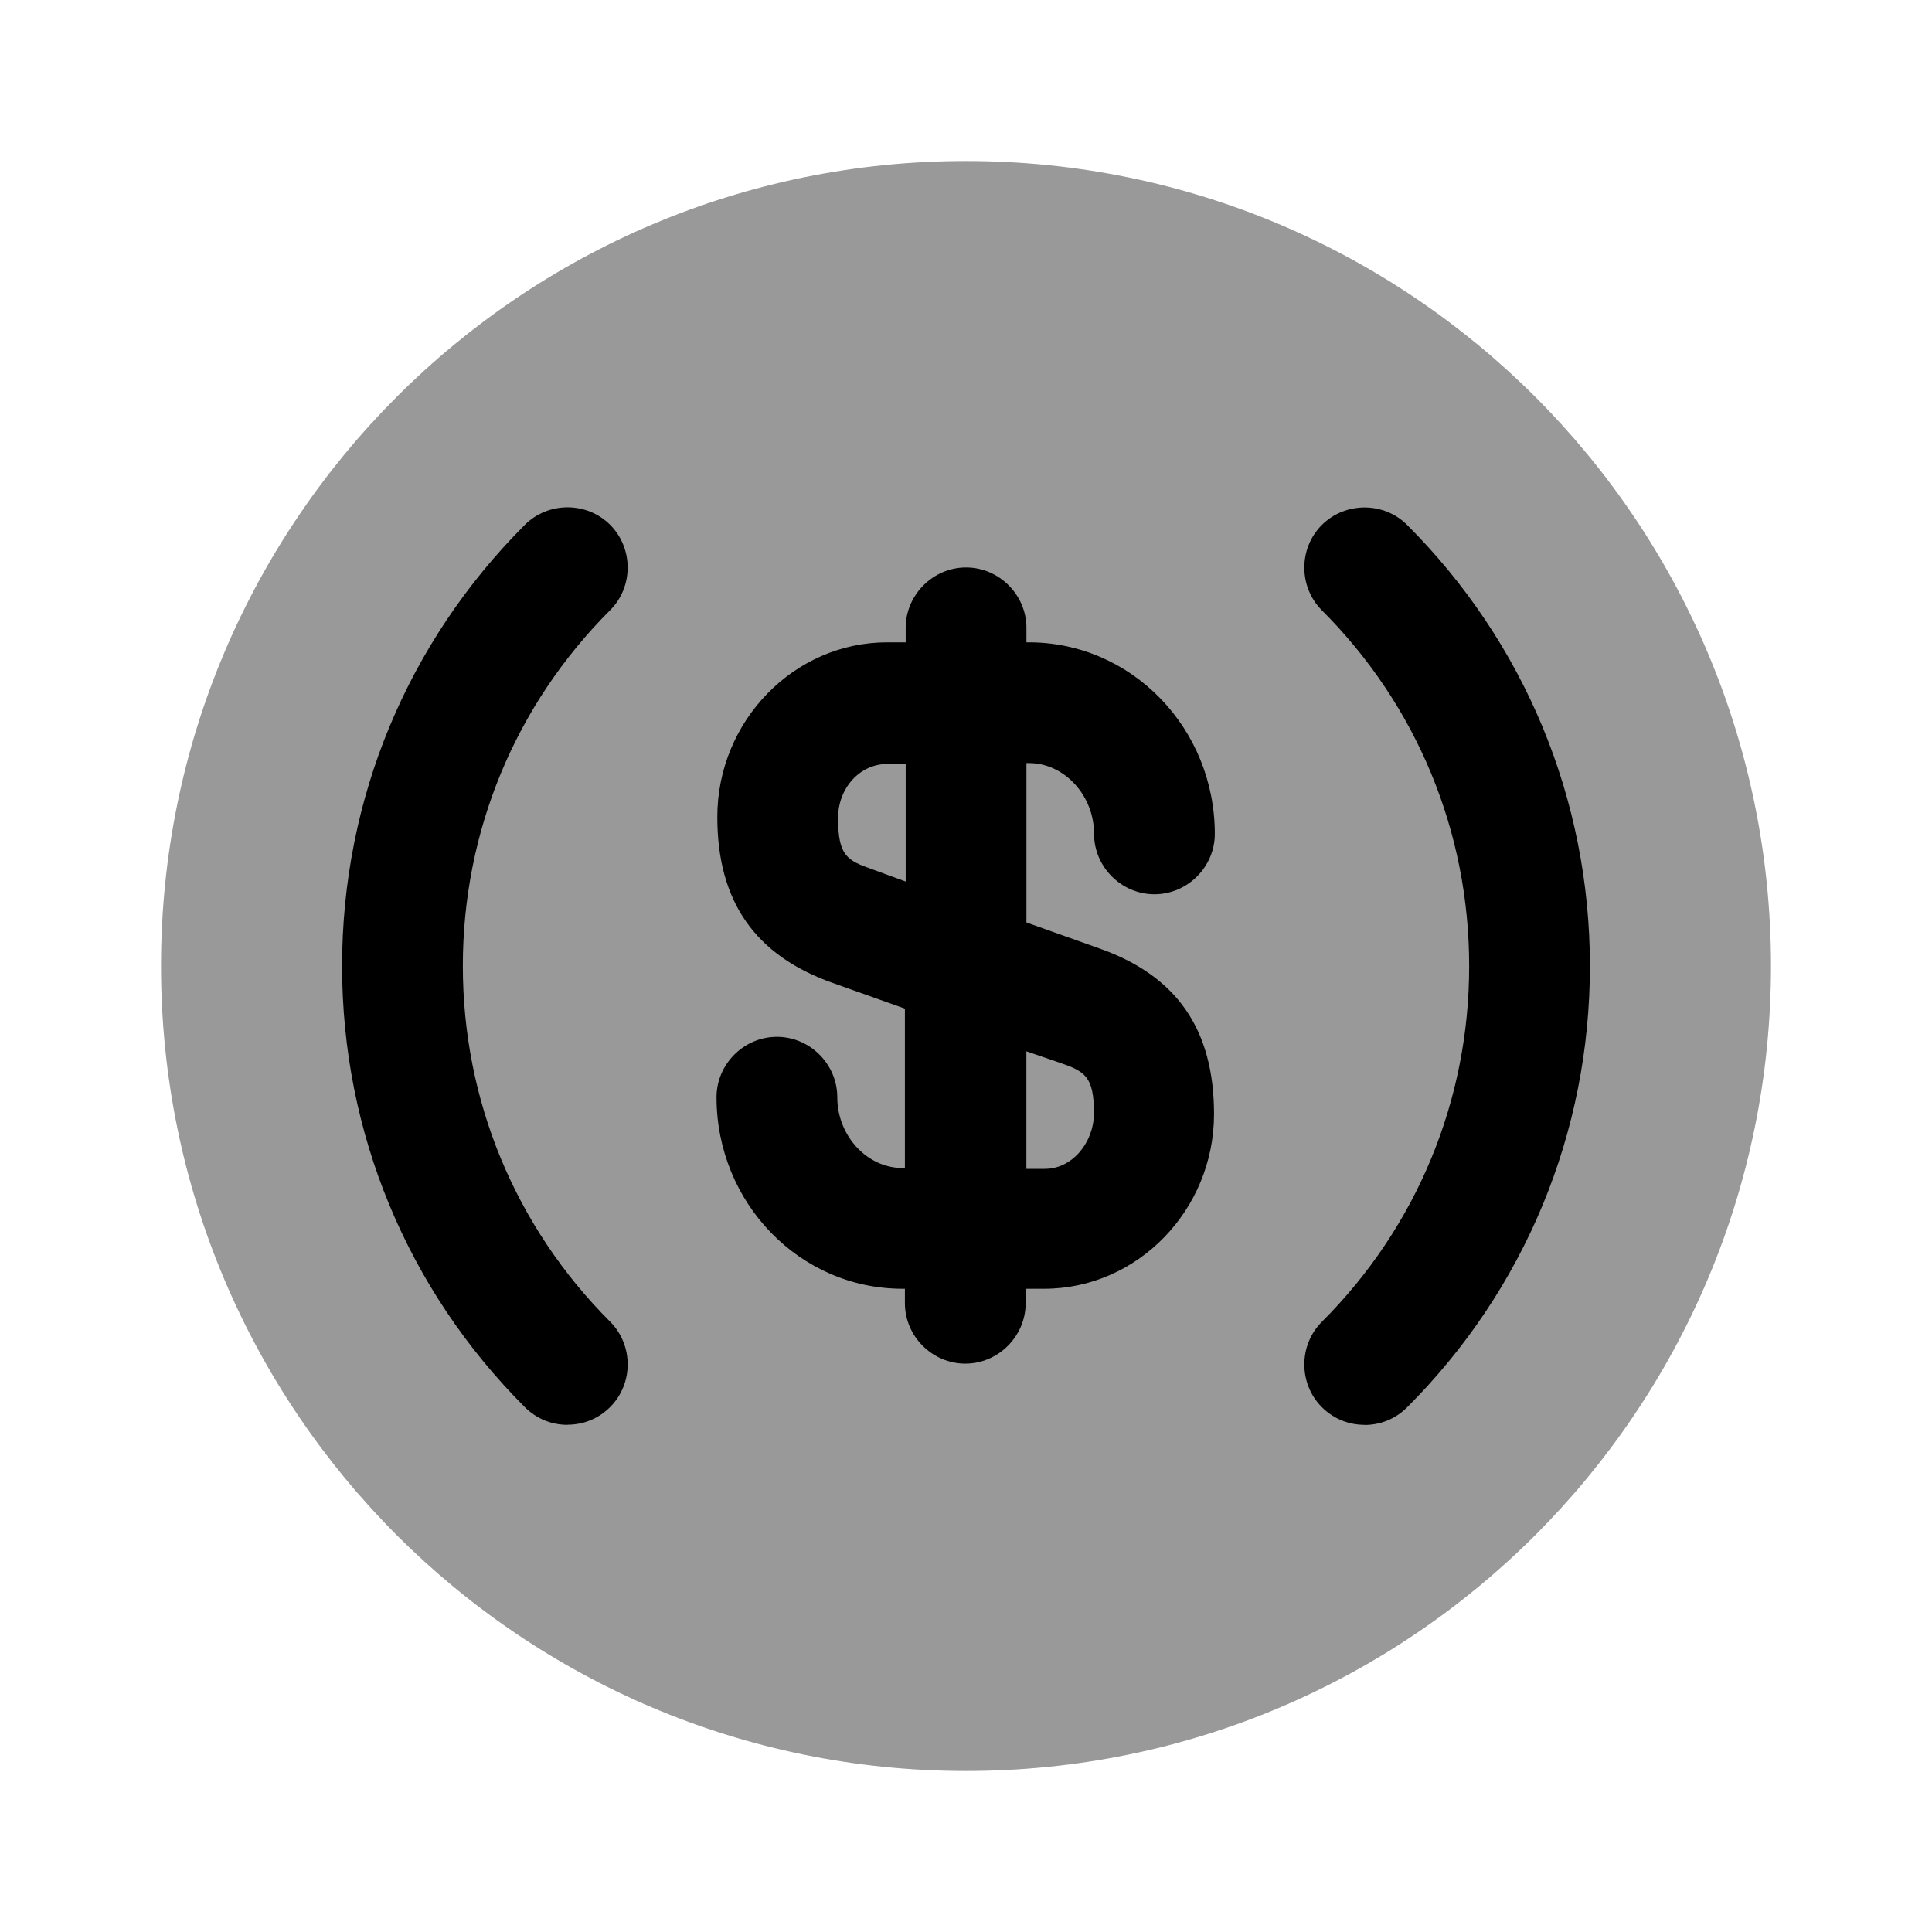 <!-- Generated by IcoMoon.io -->
<svg version="1.1" xmlns="http://www.w3.org/2000/svg" viewBox="0 0 32 32">
<path fill="currentColor" opacity="0.4" d="M16 29.333c7.364 0 13.333-5.97 13.333-13.333s-5.97-13.333-13.333-13.333c-7.364 0-13.333 5.97-13.333 13.333s5.97 13.333 13.333 13.333z"></path>
<path fill="currentColor" d="M22.601 23.6c-0.253 0-0.507-0.093-0.707-0.293-0.387-0.387-0.387-1.027 0-1.413 1.573-1.573 2.44-3.667 2.44-5.893s-0.867-4.32-2.44-5.893c-0.387-0.387-0.387-1.027 0-1.413s1.027-0.387 1.413 0c1.947 1.947 3.027 4.547 3.027 7.307s-1.080 5.36-3.027 7.307c-0.2 0.2-0.453 0.293-0.707 0.293z"></path>
<path fill="currentColor" d="M9.4 23.6c-0.253 0-0.507-0.093-0.707-0.293-1.947-1.947-3.027-4.547-3.027-7.307s1.080-5.36 3.027-7.307c0.387-0.387 1.027-0.387 1.413 0s0.387 1.027 0 1.413c-1.573 1.573-2.44 3.667-2.44 5.893s0.867 4.32 2.44 5.893c0.387 0.387 0.387 1.027 0 1.413-0.2 0.2-0.453 0.293-0.707 0.293z"></path>
<path fill="currentColor" d="M18.201 15.706l-1.2-0.427v-2.64h0.040c0.587 0 1.080 0.533 1.080 1.173 0 0.547 0.453 1 1 1s1-0.453 1-1c0-1.747-1.373-3.173-3.080-3.173h-0.040v-0.24c0-0.547-0.453-1-1-1s-1 0.453-1 1v0.24h-0.307c-1.547 0-2.813 1.307-2.813 2.893 0 1.4 0.627 2.293 1.907 2.747l1.2 0.427v2.64h-0.040c-0.587 0-1.080-0.533-1.080-1.173 0-0.547-0.453-1-1-1s-1 0.453-1 1c0 1.747 1.373 3.173 3.080 3.173h0.040v0.24c0 0.547 0.453 1 1 1s1-0.453 1-1v-0.24h0.307c1.547 0 2.813-1.307 2.813-2.893 0-1.4-0.613-2.293-1.907-2.747zM14.454 14.4c-0.427-0.147-0.573-0.227-0.573-0.853 0-0.493 0.36-0.893 0.813-0.893h0.307v1.947l-0.547-0.2zM17.307 19.36h-0.307v-1.947l0.547 0.187c0.427 0.147 0.573 0.227 0.573 0.853-0.013 0.493-0.373 0.907-0.813 0.907z"></path>
</svg>
